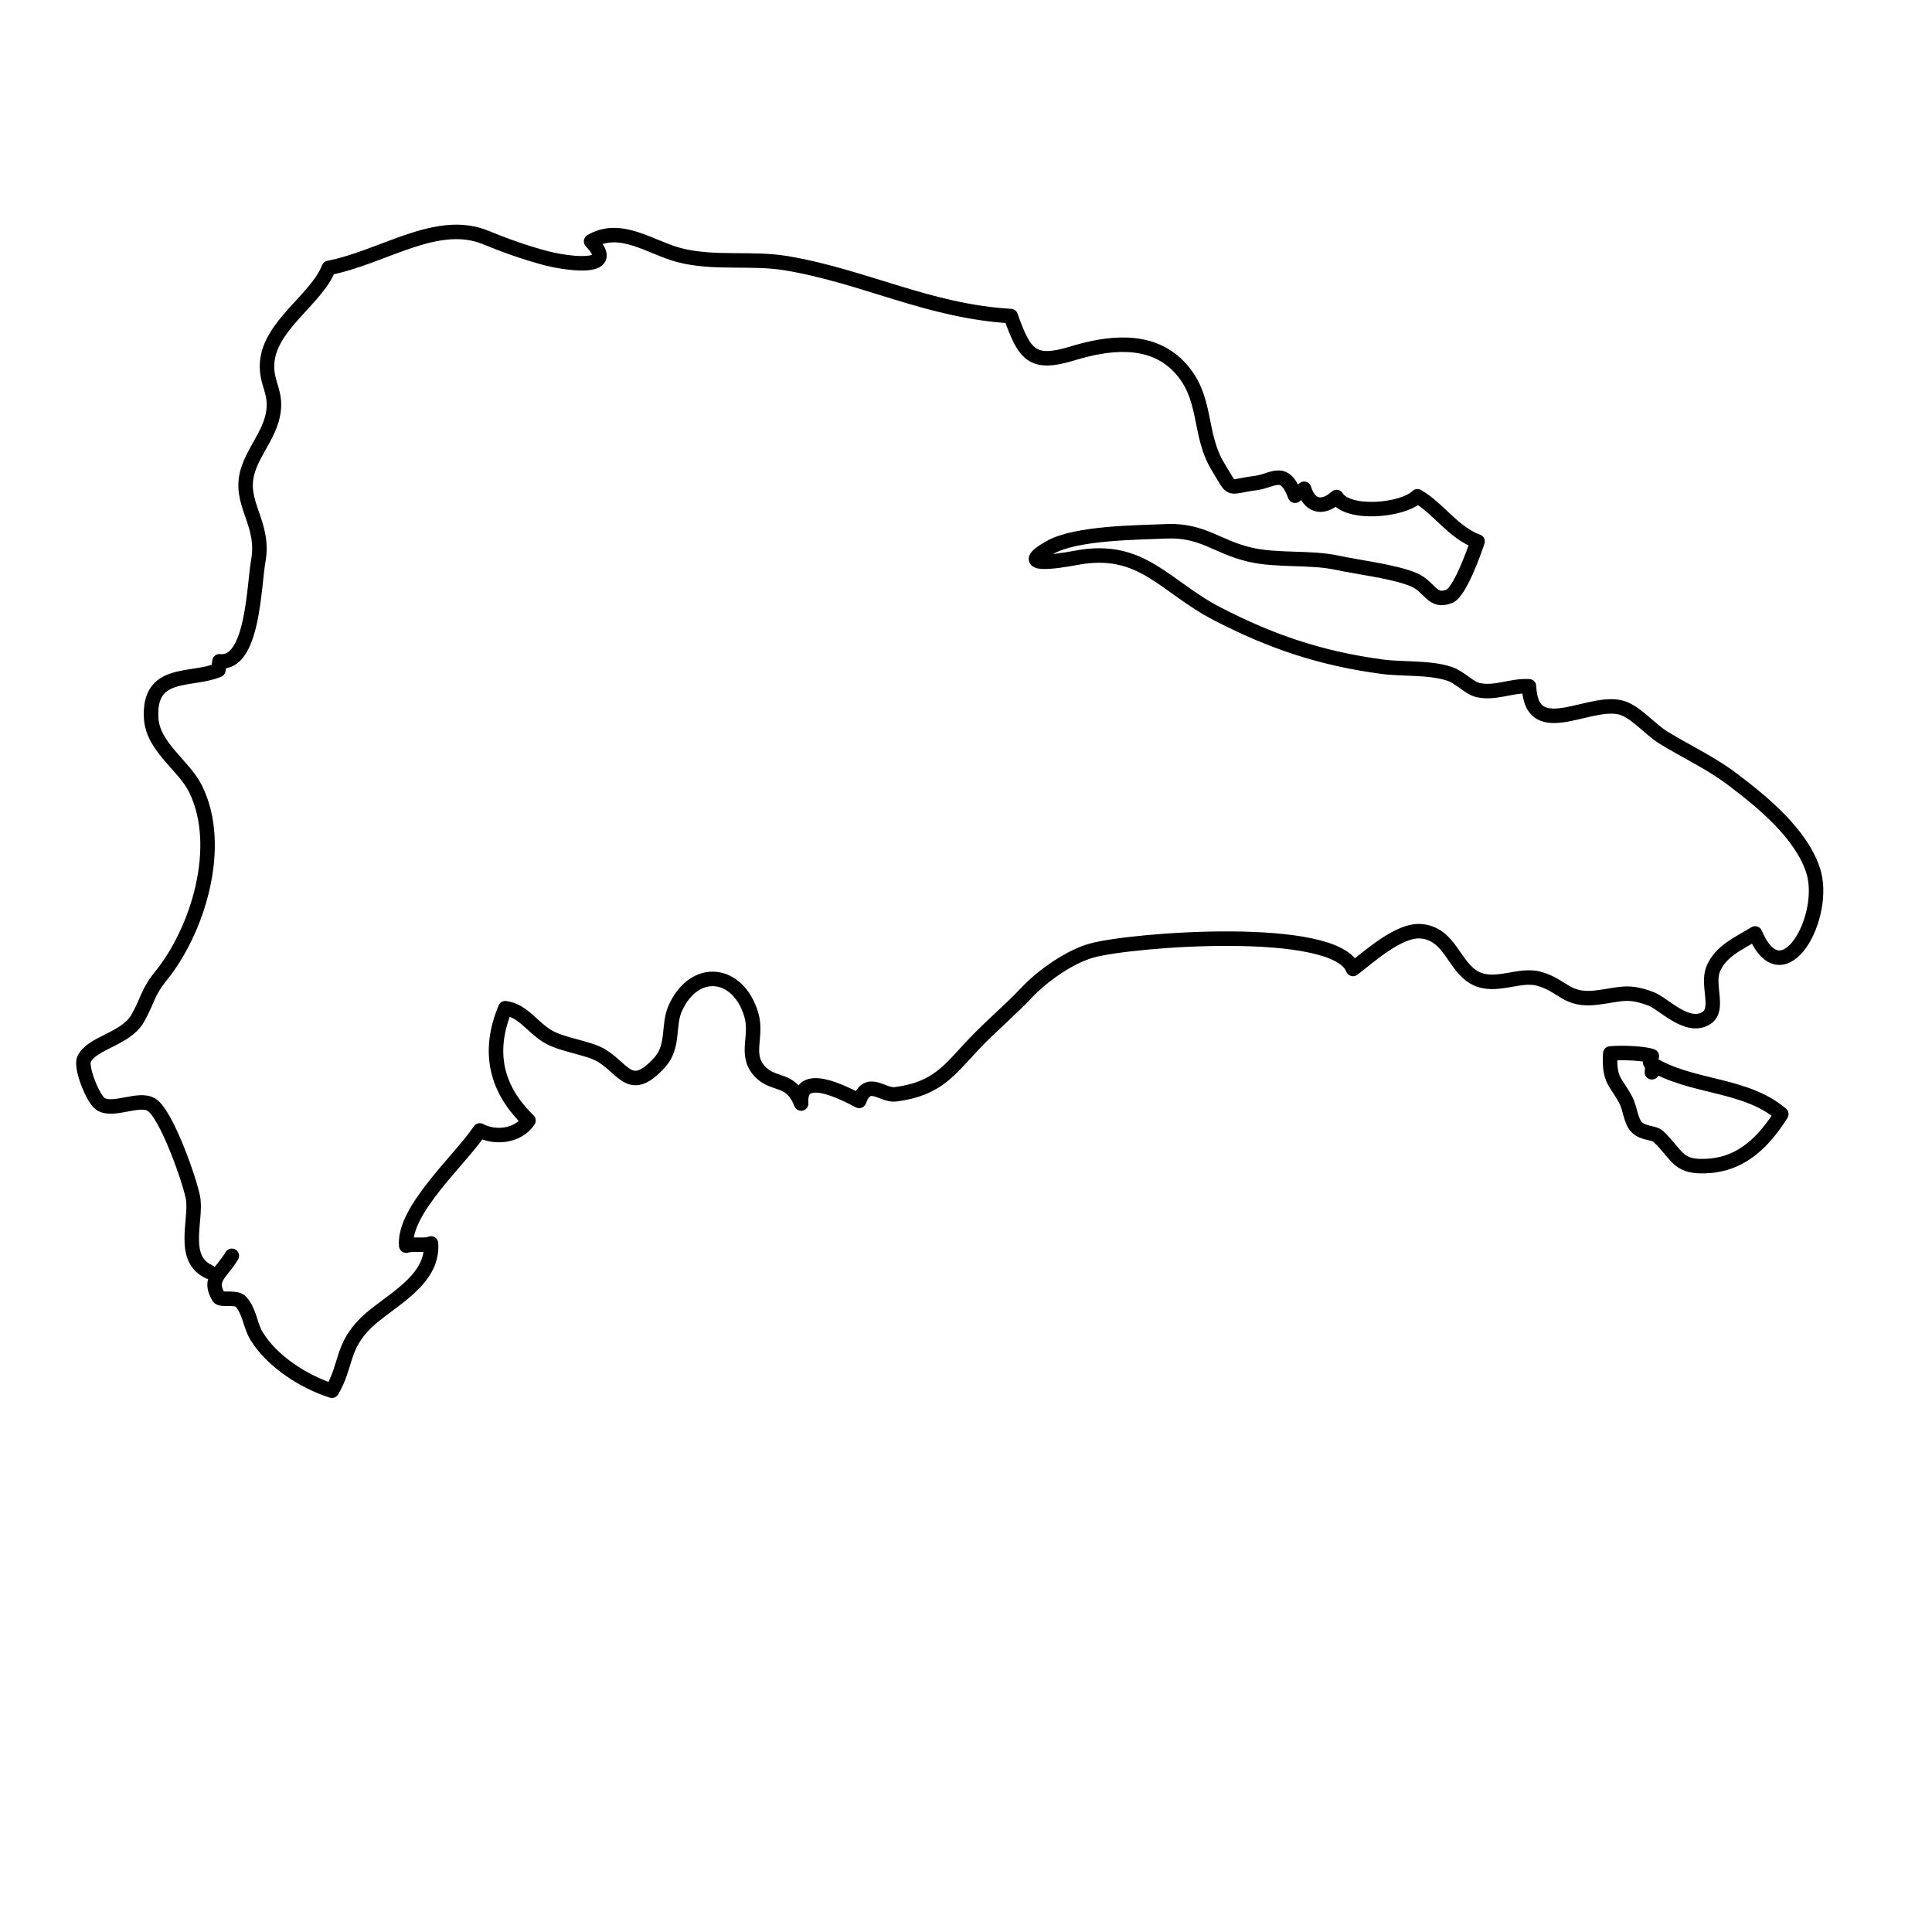 <svg height='100px' width='100px'  fill="#000000" xmlns="http://www.w3.org/2000/svg" xmlns:xlink="http://www.w3.org/1999/xlink" version="1.1" x="0px" y="0px" viewBox="0 0 100 100" enable-background="new 0 0 100 100" xml:space="preserve"><g display="none"><path display="inline" opacity="0.3" fill-rule="evenodd" clip-rule="evenodd" d="M84.927,53.98l2.599,2.758l3.775,0.505   l-2.938,2.094l-3.184-1.328l-1.769-3.278L84.927,53.98L84.927,53.98z M14.529,18.142l0.671,2.354l-2.339,4.36l1.841,3.667   l-1.501,5.025l-3.682,1.833l-0.671,1.834l2.173,4.866l-0.167,3.841l-0.332,2.844L5,54.615l0.39,2.57l2.548,0.217l2.512,5.183   l-1.508,3.841l4.18,1.675l1.169,2.339l3.011,1.516l2.844-6.873l5.681-7.523l-0.664-2.339l2.007-3.351l2.671,2.512l3.184,0.347   l2.837-5.689l3.343,2.007l0.339,4.505l2.678,1.675l6.18-1.675l6.187-5.675l6.692-1.169l7.19,0.996l4.52-1.674l3.335,2.671   l5.356,0.346l6.52,1.675l1.336-3.682h2.844l2.173-3.682l-2.007-3.35l-9.364-5.343H79.67l-5.681-1.848l-3.848,0.173l-6.187-3.004   l-6.52-3.855h-4.519l3.176-1.169l6.527,1.848l10.035,0.996l4.014-1.516l-3.01-2.339l-2.679,0.506l-7.522-1.502l-3.675-7.19h-4.187   l-2.007,0.837l-3.01-2.18l-19.392-4.173l-2.18,1.343l-4.346-1.185l-7.689,1.343L14.529,18.142z"></path></g><g display="none"><path display="inline" d="M18.681,35.281v-4.649h1.603c0.361,0,0.635,0.028,0.823,0.057c0.267,0.072,0.498,0.188,0.686,0.346   c0.238,0.203,0.427,0.462,0.549,0.794c0.123,0.318,0.18,0.679,0.18,1.098c0,0.36-0.036,0.664-0.122,0.939   c-0.08,0.274-0.188,0.505-0.318,0.678c-0.13,0.173-0.267,0.317-0.418,0.418c-0.159,0.101-0.34,0.188-0.563,0.231   c-0.217,0.058-0.462,0.087-0.745,0.087H18.681L18.681,35.281z M19.294,34.732h0.99c0.31,0,0.548-0.029,0.729-0.087   c0.173-0.058,0.31-0.129,0.412-0.245c0.152-0.145,0.26-0.332,0.339-0.578c0.087-0.246,0.13-0.549,0.13-0.895   c0-0.491-0.086-0.867-0.245-1.126c-0.159-0.26-0.354-0.434-0.585-0.534c-0.159-0.058-0.426-0.087-0.787-0.087h-0.982V34.732   L19.294,34.732z M23.179,33.014c0-0.765,0.209-1.372,0.621-1.805c0.418-0.448,0.953-0.665,1.61-0.665   c0.426,0,0.815,0.102,1.163,0.318c0.339,0.202,0.606,0.477,0.786,0.852c0.181,0.361,0.268,0.779,0.268,1.256   c0,0.462-0.094,0.881-0.282,1.256c-0.194,0.375-0.461,0.65-0.809,0.837c-0.346,0.203-0.729,0.304-1.126,0.304   c-0.44,0-0.83-0.115-1.176-0.318c-0.347-0.216-0.607-0.505-0.787-0.88C23.272,33.809,23.179,33.418,23.179,33.014L23.179,33.014z    M23.813,33.028c0,0.563,0.151,0.997,0.455,1.329c0.303,0.317,0.679,0.477,1.133,0.477c0.462,0,0.845-0.159,1.148-0.491   c0.296-0.317,0.448-0.78,0.448-1.387c0-0.375-0.072-0.707-0.195-0.996c-0.13-0.275-0.311-0.491-0.563-0.65   c-0.246-0.159-0.52-0.231-0.831-0.231c-0.433,0-0.809,0.145-1.119,0.447C23.972,31.83,23.813,32.321,23.813,33.028L23.813,33.028z    M28.405,35.281v-4.649h0.925l1.104,3.292c0.101,0.303,0.173,0.534,0.216,0.693c0.051-0.173,0.137-0.419,0.252-0.75l1.112-3.234   h0.831v4.649h-0.6v-3.898l-1.351,3.898H30.34l-1.343-3.957v3.957H28.405L28.405,35.281z M33.942,35.281v-4.649h0.614v4.649H33.942   L33.942,35.281z M35.632,35.281v-4.649h0.635l2.44,3.653v-3.653H39.3v4.649h-0.636l-2.44-3.653v3.653H35.632L35.632,35.281z    M40.433,35.281v-4.649h0.614v4.649H40.433L40.433,35.281z M45.45,33.649l0.621,0.159c-0.13,0.505-0.361,0.881-0.7,1.155   c-0.332,0.26-0.744,0.404-1.228,0.404c-0.498,0-0.909-0.101-1.22-0.318c-0.318-0.202-0.556-0.491-0.715-0.88   c-0.166-0.391-0.252-0.81-0.252-1.242c0-0.491,0.094-0.91,0.274-1.271c0.195-0.36,0.455-0.635,0.794-0.823   c0.339-0.188,0.722-0.275,1.126-0.275c0.469,0,0.859,0.116,1.177,0.347c0.317,0.246,0.534,0.563,0.664,0.996l-0.607,0.145   c-0.108-0.332-0.26-0.578-0.469-0.736c-0.203-0.159-0.462-0.231-0.773-0.231c-0.361,0-0.657,0.086-0.895,0.26   c-0.245,0.159-0.411,0.39-0.505,0.693c-0.102,0.274-0.152,0.577-0.152,0.881c0,0.404,0.057,0.75,0.173,1.04   c0.115,0.303,0.296,0.52,0.542,0.664c0.238,0.145,0.505,0.217,0.786,0.217c0.347,0,0.636-0.102,0.874-0.304   C45.212,34.343,45.371,34.04,45.45,33.649L45.45,33.649z M46.317,35.281l1.783-4.649h0.664l1.906,4.649h-0.7l-0.548-1.4h-1.942   l-0.505,1.4H46.317L46.317,35.281z M47.66,33.375h1.574L48.75,32.09c-0.151-0.39-0.26-0.723-0.332-0.967   c-0.058,0.289-0.137,0.592-0.245,0.88L47.66,33.375L47.66,33.375z M51.154,35.281v-4.649h0.635l2.433,3.653v-3.653h0.592v4.649   h-0.628l-2.44-3.653v3.653H51.154L51.154,35.281z M21.034,42.529V37.88h2.057c0.419,0,0.73,0.058,0.946,0.13   c0.217,0.086,0.39,0.231,0.521,0.448c0.129,0.202,0.188,0.433,0.188,0.692c0,0.333-0.101,0.607-0.318,0.838   c-0.217,0.23-0.542,0.375-0.989,0.433c0.166,0.072,0.288,0.159,0.368,0.231c0.181,0.173,0.354,0.375,0.513,0.621l0.809,1.256   h-0.773l-0.613-0.967c-0.181-0.274-0.333-0.491-0.448-0.635c-0.115-0.144-0.217-0.246-0.311-0.303   c-0.086-0.072-0.18-0.102-0.281-0.13c-0.072-0.014-0.181-0.029-0.34-0.029h-0.714v2.064H21.034L21.034,42.529z M21.648,39.931   h1.321c0.281,0,0.505-0.015,0.657-0.087c0.166-0.058,0.282-0.145,0.361-0.274c0.086-0.129,0.123-0.26,0.123-0.419   c0-0.217-0.073-0.39-0.238-0.534c-0.159-0.145-0.412-0.217-0.751-0.217h-1.472V39.931L21.648,39.931z M25.727,42.529V37.88h3.357   v0.548h-2.743v1.43h2.57v0.549h-2.57v1.573h2.858v0.549H25.727L25.727,42.529z M30.044,42.529V37.88h1.754   c0.31,0,0.548,0.015,0.707,0.058c0.224,0.028,0.419,0.102,0.578,0.217c0.151,0.101,0.274,0.245,0.368,0.447   c0.094,0.188,0.137,0.39,0.137,0.621c0,0.404-0.123,0.736-0.368,1.011c-0.26,0.274-0.707,0.418-1.365,0.418h-1.199v1.877H30.044   L30.044,42.529z M30.657,40.104h1.206c0.397,0,0.679-0.086,0.845-0.231s0.253-0.346,0.253-0.621c0-0.202-0.051-0.36-0.145-0.505   c-0.101-0.129-0.231-0.23-0.39-0.274c-0.108-0.029-0.295-0.043-0.578-0.043h-1.191V40.104L30.657,40.104z M37.43,37.88h0.62v2.7   c0,0.462-0.057,0.838-0.159,1.112c-0.115,0.274-0.303,0.491-0.578,0.664c-0.274,0.173-0.635,0.259-1.083,0.259   c-0.441,0-0.794-0.071-1.069-0.23c-0.281-0.145-0.484-0.361-0.599-0.65c-0.115-0.275-0.173-0.665-0.173-1.156v-2.7h0.613v2.686   c0,0.404,0.037,0.708,0.116,0.895c0.072,0.188,0.202,0.347,0.383,0.448c0.18,0.101,0.411,0.159,0.671,0.159   c0.455,0,0.78-0.116,0.968-0.318c0.194-0.202,0.289-0.592,0.289-1.184V37.88L37.43,37.88z M39.04,42.529V37.88h1.747   c0.361,0,0.643,0.058,0.859,0.144c0.209,0.101,0.383,0.246,0.498,0.434c0.123,0.202,0.187,0.404,0.187,0.62   c0,0.203-0.057,0.376-0.166,0.564c-0.108,0.173-0.267,0.317-0.491,0.418c0.289,0.087,0.499,0.232,0.65,0.419   c0.152,0.202,0.231,0.433,0.231,0.707c0,0.217-0.05,0.419-0.145,0.607c-0.086,0.188-0.202,0.332-0.332,0.434   c-0.137,0.101-0.311,0.173-0.512,0.23c-0.203,0.058-0.455,0.072-0.75,0.072H39.04L39.04,42.529z M39.66,39.844h1.004   c0.274,0,0.47-0.028,0.584-0.058c0.159-0.043,0.274-0.129,0.354-0.231c0.08-0.101,0.123-0.245,0.123-0.404   c0-0.159-0.043-0.288-0.108-0.404c-0.08-0.129-0.181-0.202-0.317-0.245c-0.145-0.043-0.376-0.072-0.715-0.072H39.66V39.844   L39.66,39.844z M39.66,41.98h1.156c0.202,0,0.339,0,0.418-0.014c0.145-0.029,0.26-0.072,0.354-0.129   c0.094-0.058,0.18-0.145,0.238-0.26c0.058-0.116,0.086-0.246,0.086-0.391c0-0.173-0.036-0.317-0.129-0.447   c-0.086-0.129-0.209-0.217-0.369-0.274c-0.159-0.043-0.39-0.072-0.678-0.072H39.66V41.98L39.66,41.98z M43.371,42.529V37.88h0.621   v4.1h2.289v0.549H43.371L43.371,42.529z M47.125,42.529V37.88h0.607v4.649H47.125L47.125,42.529z M52.136,40.912l0.621,0.145   c-0.13,0.505-0.362,0.896-0.701,1.155c-0.332,0.275-0.744,0.404-1.227,0.404c-0.498,0-0.91-0.101-1.22-0.303   c-0.317-0.202-0.556-0.505-0.722-0.895c-0.159-0.375-0.246-0.794-0.246-1.242c0-0.491,0.094-0.909,0.281-1.271   c0.188-0.361,0.448-0.635,0.787-0.823c0.339-0.188,0.715-0.275,1.126-0.275c0.47,0,0.859,0.116,1.177,0.361   c0.318,0.231,0.534,0.563,0.664,0.997L52.07,39.31c-0.108-0.346-0.26-0.592-0.476-0.75c-0.195-0.145-0.455-0.231-0.766-0.231   c-0.361,0-0.664,0.087-0.902,0.26c-0.238,0.173-0.404,0.404-0.498,0.693c-0.102,0.289-0.145,0.592-0.145,0.895   c0,0.39,0.05,0.736,0.166,1.025c0.115,0.303,0.296,0.52,0.542,0.664c0.238,0.145,0.505,0.217,0.787,0.217   c0.347,0,0.635-0.087,0.874-0.289C51.897,41.591,52.056,41.302,52.136,40.912z"></path></g><g><path fill="none" stroke="#000000" stroke-width="0.75" stroke-linecap="round" stroke-linejoin="round" stroke-miterlimit="10" d="   M10.833,65.833c-1.505-0.67-0.638-2.703-0.843-3.83c-0.158-0.873-1.365-4.331-2.146-4.82c-0.653-0.41-1.993,0.385-2.64-0.042   c-0.394-0.259-1.048-1.893-0.853-2.317c0.394-0.856,2.166-1.031,2.777-2.117c0.554-0.985,0.492-1.316,1.2-2.19   c1.91-2.357,3.263-6.703,1.796-9.679c-0.611-1.239-2.213-2.167-2.3-3.667c-0.146-2.535,2.08-1.889,3.479-2.49   c0.019-0.151,0.038-0.302,0.057-0.453c1.745,0.195,1.779-3.931,2.008-5.191c0.361-1.992-1.067-2.978-0.536-4.691   c0.303-0.978,1.069-1.814,1.287-2.846c0.249-1.182-0.349-1.602-0.296-2.667c0.1-1.978,2.541-3.309,3.196-4.967   c2.827-0.553,5.587-2.613,8.118-1.574c1.047,0.43,2.047,0.786,3.154,1.079c0.769,0.203,3.871,0.761,2.303-0.879   c1.532-0.9,3.073,0.327,4.575,0.716c1.789,0.464,3.733,0.116,5.533,0.417c4.042,0.677,7.369,2.49,11.612,2.734   c0.711,2.002,1.105,2.573,3.184,1.938c1.779-0.544,4.007-0.873,5.5,0.657c1.546,1.585,0.987,3.476,2.051,5.213   c0.816,1.333,0.406,1.033,1.958,0.833c0.898-0.116,1.464-0.841,2.025,0.659c0.138-0.125,0.32-0.236,0.471-0.359   c0.237,0.824,0.887,1.138,1.675,0.425c0.579,0.959,3.419,0.714,4.188-0.037c1.099,0.63,1.834,1.865,3.112,2.338   c-0.166,0.519-0.92,2.604-1.441,2.828c-0.914,0.393-1.021-0.503-1.87-0.853c-1.037-0.427-2.8-0.626-3.963-0.875   c-1.421-0.304-3.087-0.083-4.529-0.422c-1.691-0.398-2.441-1.291-4.336-1.203c-1.472,0.069-4.643,0.064-6.006,0.842   c-1.838,1.048,0.337,0.725,1.371,0.529c3.417-0.647,4.559,1.49,7.333,2.917c2.738,1.409,5.279,2.285,8.475,2.716   c1.103,0.149,2.431,0.023,3.497,0.366c0.549,0.177,1.03,0.741,1.488,0.845c0.906,0.206,1.717-0.249,2.644-0.193   c0.127,3.072,3.359,0.432,4.989,1.182c0.709,0.327,1.315,1.077,2.012,1.5c1.178,0.717,2.407,1.285,3.526,2.129   c1.669,1.259,3.525,2.821,4.163,4.671c0.821,2.382-1.546,6.71-2.988,3.31c-0.801,0.501-1.792,0.898-2.174,1.854   c-0.327,0.82,0.341,2.059-0.328,2.511c-0.976,0.66-2.236-0.733-2.873-0.974c-1.222-0.463-1.56-0.233-2.788-0.075   c-1.629,0.21-1.749-0.629-3.041-0.975c-1.019-0.273-2.227,0.506-3.268-0.026c-1.136-0.58-1.297-2.317-2.843-2.429   c-1.114-0.081-2.619,1.278-3.496,1.954c-0.888-2.338-11.448-1.53-13.528-0.954c-1.151,0.319-2.553,1.314-3.358,2.171   c-0.816,0.868-1.842,1.73-2.692,2.622c-1.309,1.374-1.899,2.36-4.099,2.648c-0.695,0.091-1.425-0.901-1.888,0.342   c-0.818-0.431-3.139-1.644-3,0.135c-0.55-1.396-1.406-0.879-2.137-1.661c-0.815-0.872-0.105-1.812-0.447-2.949   c-0.679-2.261-2.929-2.514-3.923-0.342c-0.414,0.906-0.047,1.98-0.823,2.833c-1.483,1.632-1.827,0.37-2.97-0.345   c-0.706-0.441-2.045-0.542-2.841-1.025c-0.775-0.471-1.256-1.315-2.171-1.445c-0.944,2.257-0.481,4.187,1.199,5.812   c-0.529,0.815-1.731,0.941-2.52,0.514c-1.005,1.515-3.972,4.124-3.809,5.965c0.373-0.117,0.925,0.025,1.283-0.115   c0.146,1.958-2.212,2.99-3.358,4.103c-1.281,1.245-0.993,2.194-1.771,3.52c-1.439-0.46-3.082-1.502-3.891-2.817   c-0.36-0.584-0.348-1.258-0.821-1.79c-0.247-0.277-1.036-0.052-1.146-0.235C10.743,66.183,11.447,65.929,12,65"></path><path fill="none" stroke="#000000" stroke-width="0.75" stroke-linecap="round" stroke-linejoin="round" stroke-miterlimit="10" d="   M85.5,54.667c-0.375-0.142-1.469-0.199-2.153-0.141c-0.078,1.463,0.294,1.416,0.828,2.462c0.189,0.371,0.24,1.047,0.535,1.346   c0.366,0.371,0.881,0.26,1.124,0.49c1.049,0.994,0.972,1.671,2.704,1.515c1.692-0.153,2.781-1.288,3.661-2.67   c-1.869-1.604-4.679-1.342-6.756-2.637c-0.056-0.063-0.051-0.071,0.013-0.021c0.064,0.157,0.079,0.321,0.045,0.491"></path></g></svg>